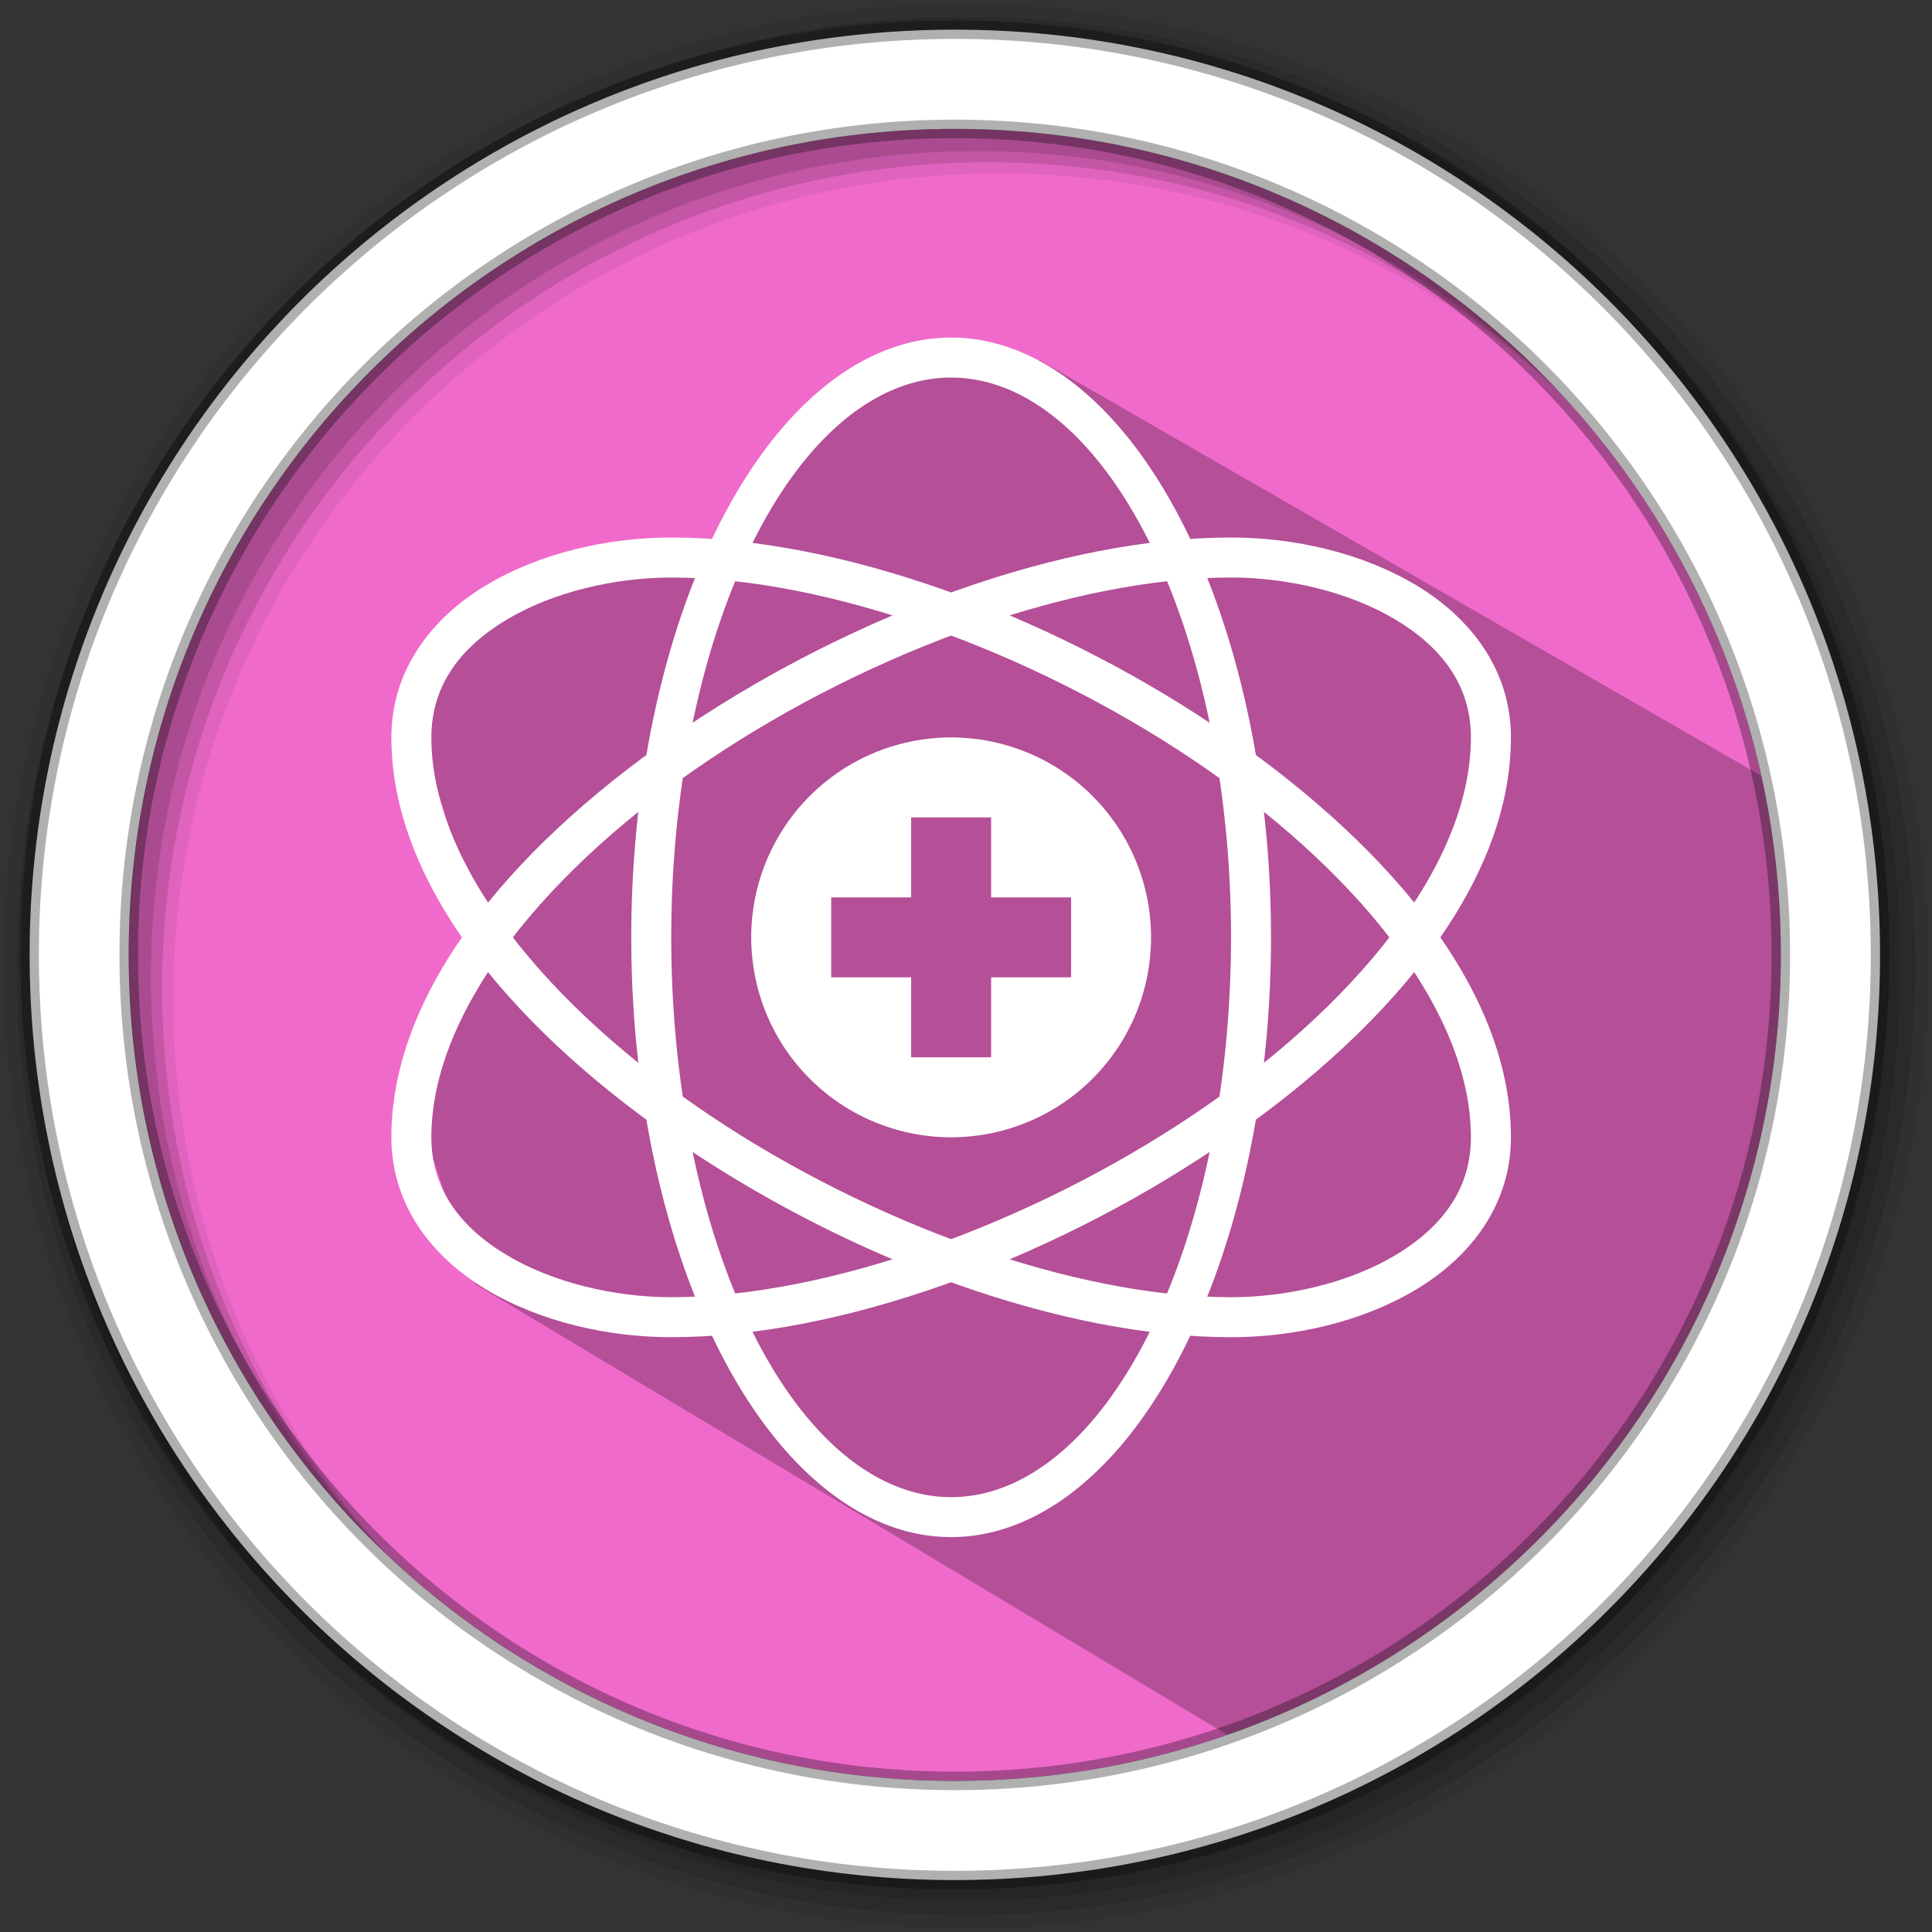 <?xml version="1.0" encoding="UTF-8"?>
<svg width="512" height="512" version="1.1" viewBox="0 0 512 512" xmlns="http://www.w3.org/2000/svg">
 <rect x="0" y="0" width="512" height="512" fill="#333333" stroke="none"/>
 <g fill-rule="evenodd">
  <path d="m471.95 253.05c0 120.9-98.01 218.9-218.9 218.9-120.9 0-218.9-98.01-218.9-218.9 0-120.9 98.01-218.9 218.9-218.9 120.9 0 218.9 98.01 218.9 218.9" fill="#f06acb"/>
  <path d="m256 1c-140.83 0-255 114.17-255 255s114.17 255 255 255 255-114.17 255-255-114.17-255-255-255m8.827 44.931c120.9 0 218.9 98 218.9 218.9s-98 218.9-218.9 218.9-218.93-98-218.93-218.9 98.03-218.9 218.93-218.9" fill-opacity=".067"/>
  <g fill-opacity=".129">
   <path d="m256 4.433c-138.94 0-251.57 112.63-251.57 251.57s112.63 251.57 251.57 251.57 251.57-112.63 251.57-251.57-112.63-251.57-251.57-251.57m5.885 38.556c120.9 0 218.9 98 218.9 218.9s-98 218.9-218.9 218.9-218.93-98-218.93-218.9 98.03-218.9 218.93-218.9"/>
   <path d="m256 8.356c-136.77 0-247.64 110.87-247.64 247.64s110.87 247.64 247.64 247.64 247.64-110.87 247.64-247.64-110.87-247.64-247.64-247.64m2.942 31.691c120.9 0 218.9 98 218.9 218.9s-98 218.9-218.9 218.9-218.93-98-218.93-218.9 98.03-218.9 218.93-218.9"/>
  </g>
 </g>
 <path d="m332.6 464.13c141.89-41.268 160.7-251.33 143.45-253.18l-200.44-115.43-14.753-1.106-23.855-1.093-42.152 48.256-28.986 10.444-10.886-0.713-23.493 11.288-21.946 25.186 17.834 59.628-16.388 48.352 14.937 44.544" color="#000000" fill="#000000" opacity=".25" style="-inkscape-stroke:none"/>
 <g fill="#ffffff">
  <path d="m253.04 7.859c-135.42 0-245.19 109.78-245.19 245.19 0 135.42 109.78 245.19 245.19 245.19 135.42 0 245.19-109.78 245.19-245.19 0-135.42-109.78-245.19-245.19-245.19zm0 26.297c120.9 0 218.9 98 218.9 218.9s-98 218.9-218.9 218.9-218.93-98-218.93-218.9 98.03-218.9 218.93-218.9z" fill-rule="evenodd" stroke="#000000" stroke-opacity=".31" stroke-width="4.904"/>
  <g stroke-width="10.596">
   <path d="m252.06 195.43a52.981 52.981 0 0 0-52.981 52.981 52.981 52.981 0 0 0 52.981 52.981 52.981 52.981 0 0 0 52.981-52.981 52.981 52.981 0 0 0-52.981-52.981zm-10.596 21.192h21.192v21.192h21.192v21.192h-21.192v21.192h-21.192v-21.192h-21.192v-21.192h21.192z"/>
   <path d="m177.89 142.45c-16.777 0-34.776 4.077-49.09 12.666-14.314 8.588-25.083 22.36-25.083 40.315 0 40.205 34.328 79.392 78.622 109.05s99.155 49.897 143.9 49.897c16.777 0 34.776-4.077 49.09-12.666 14.314-8.588 25.083-22.36 25.083-40.315 0-40.205-34.328-79.392-78.622-109.05-44.294-29.653-99.155-49.897-143.9-49.897zm0 10.596c41.486 0 95.239 19.492 137.99 48.117 42.759 28.626 73.925 66.261 73.925 100.23 0 13.834-7.774 23.903-19.95 31.209-12.176 7.306-28.615 11.176-43.626 11.176-41.486 0-95.239-19.492-137.99-48.117-42.759-28.626-73.925-66.261-73.925-100.23 0-13.834 7.774-23.903 19.95-31.209 12.176-7.306 28.615-11.176 43.627-11.176z"/>
   <path d="m177.89 354.37c-16.777 0-34.776-4.077-49.09-12.666-14.314-8.588-25.083-22.36-25.083-40.315 0-40.205 34.328-79.392 78.622-109.05 44.294-29.653 99.155-49.897 143.9-49.897 16.777 0 34.776 4.077 49.09 12.666 14.314 8.588 25.083 22.36 25.083 40.315 0 40.205-34.328 79.392-78.622 109.05s-99.155 49.897-143.9 49.897zm0-10.596c41.486 0 95.239-19.492 137.99-48.117 42.759-28.626 73.925-66.261 73.925-100.23 0-13.834-7.774-23.903-19.95-31.209-12.176-7.306-28.615-11.176-43.626-11.176-41.486 0-95.239 19.492-137.99 48.117-42.759 28.626-73.925 66.261-73.925 100.23 0 13.834 7.774 23.903 19.95 31.209 12.176 7.306 28.615 11.176 43.627 11.176z"/>
   <path d="m252.06 89.464a84.769 158.94 0 0 0-84.769 158.94 84.769 158.94 0 0 0 84.769 158.94 84.769 158.94 0 0 0 84.769-158.94 84.769 158.94 0 0 0-84.769-158.94zm0 10.596a74.173 148.35 0 0 1 74.173 148.35 74.173 148.35 0 0 1-74.173 148.35 74.173 148.35 0 0 1-74.173-148.35 74.173 148.35 0 0 1 74.173-148.35z"/>
  </g>
 </g>
</svg>
